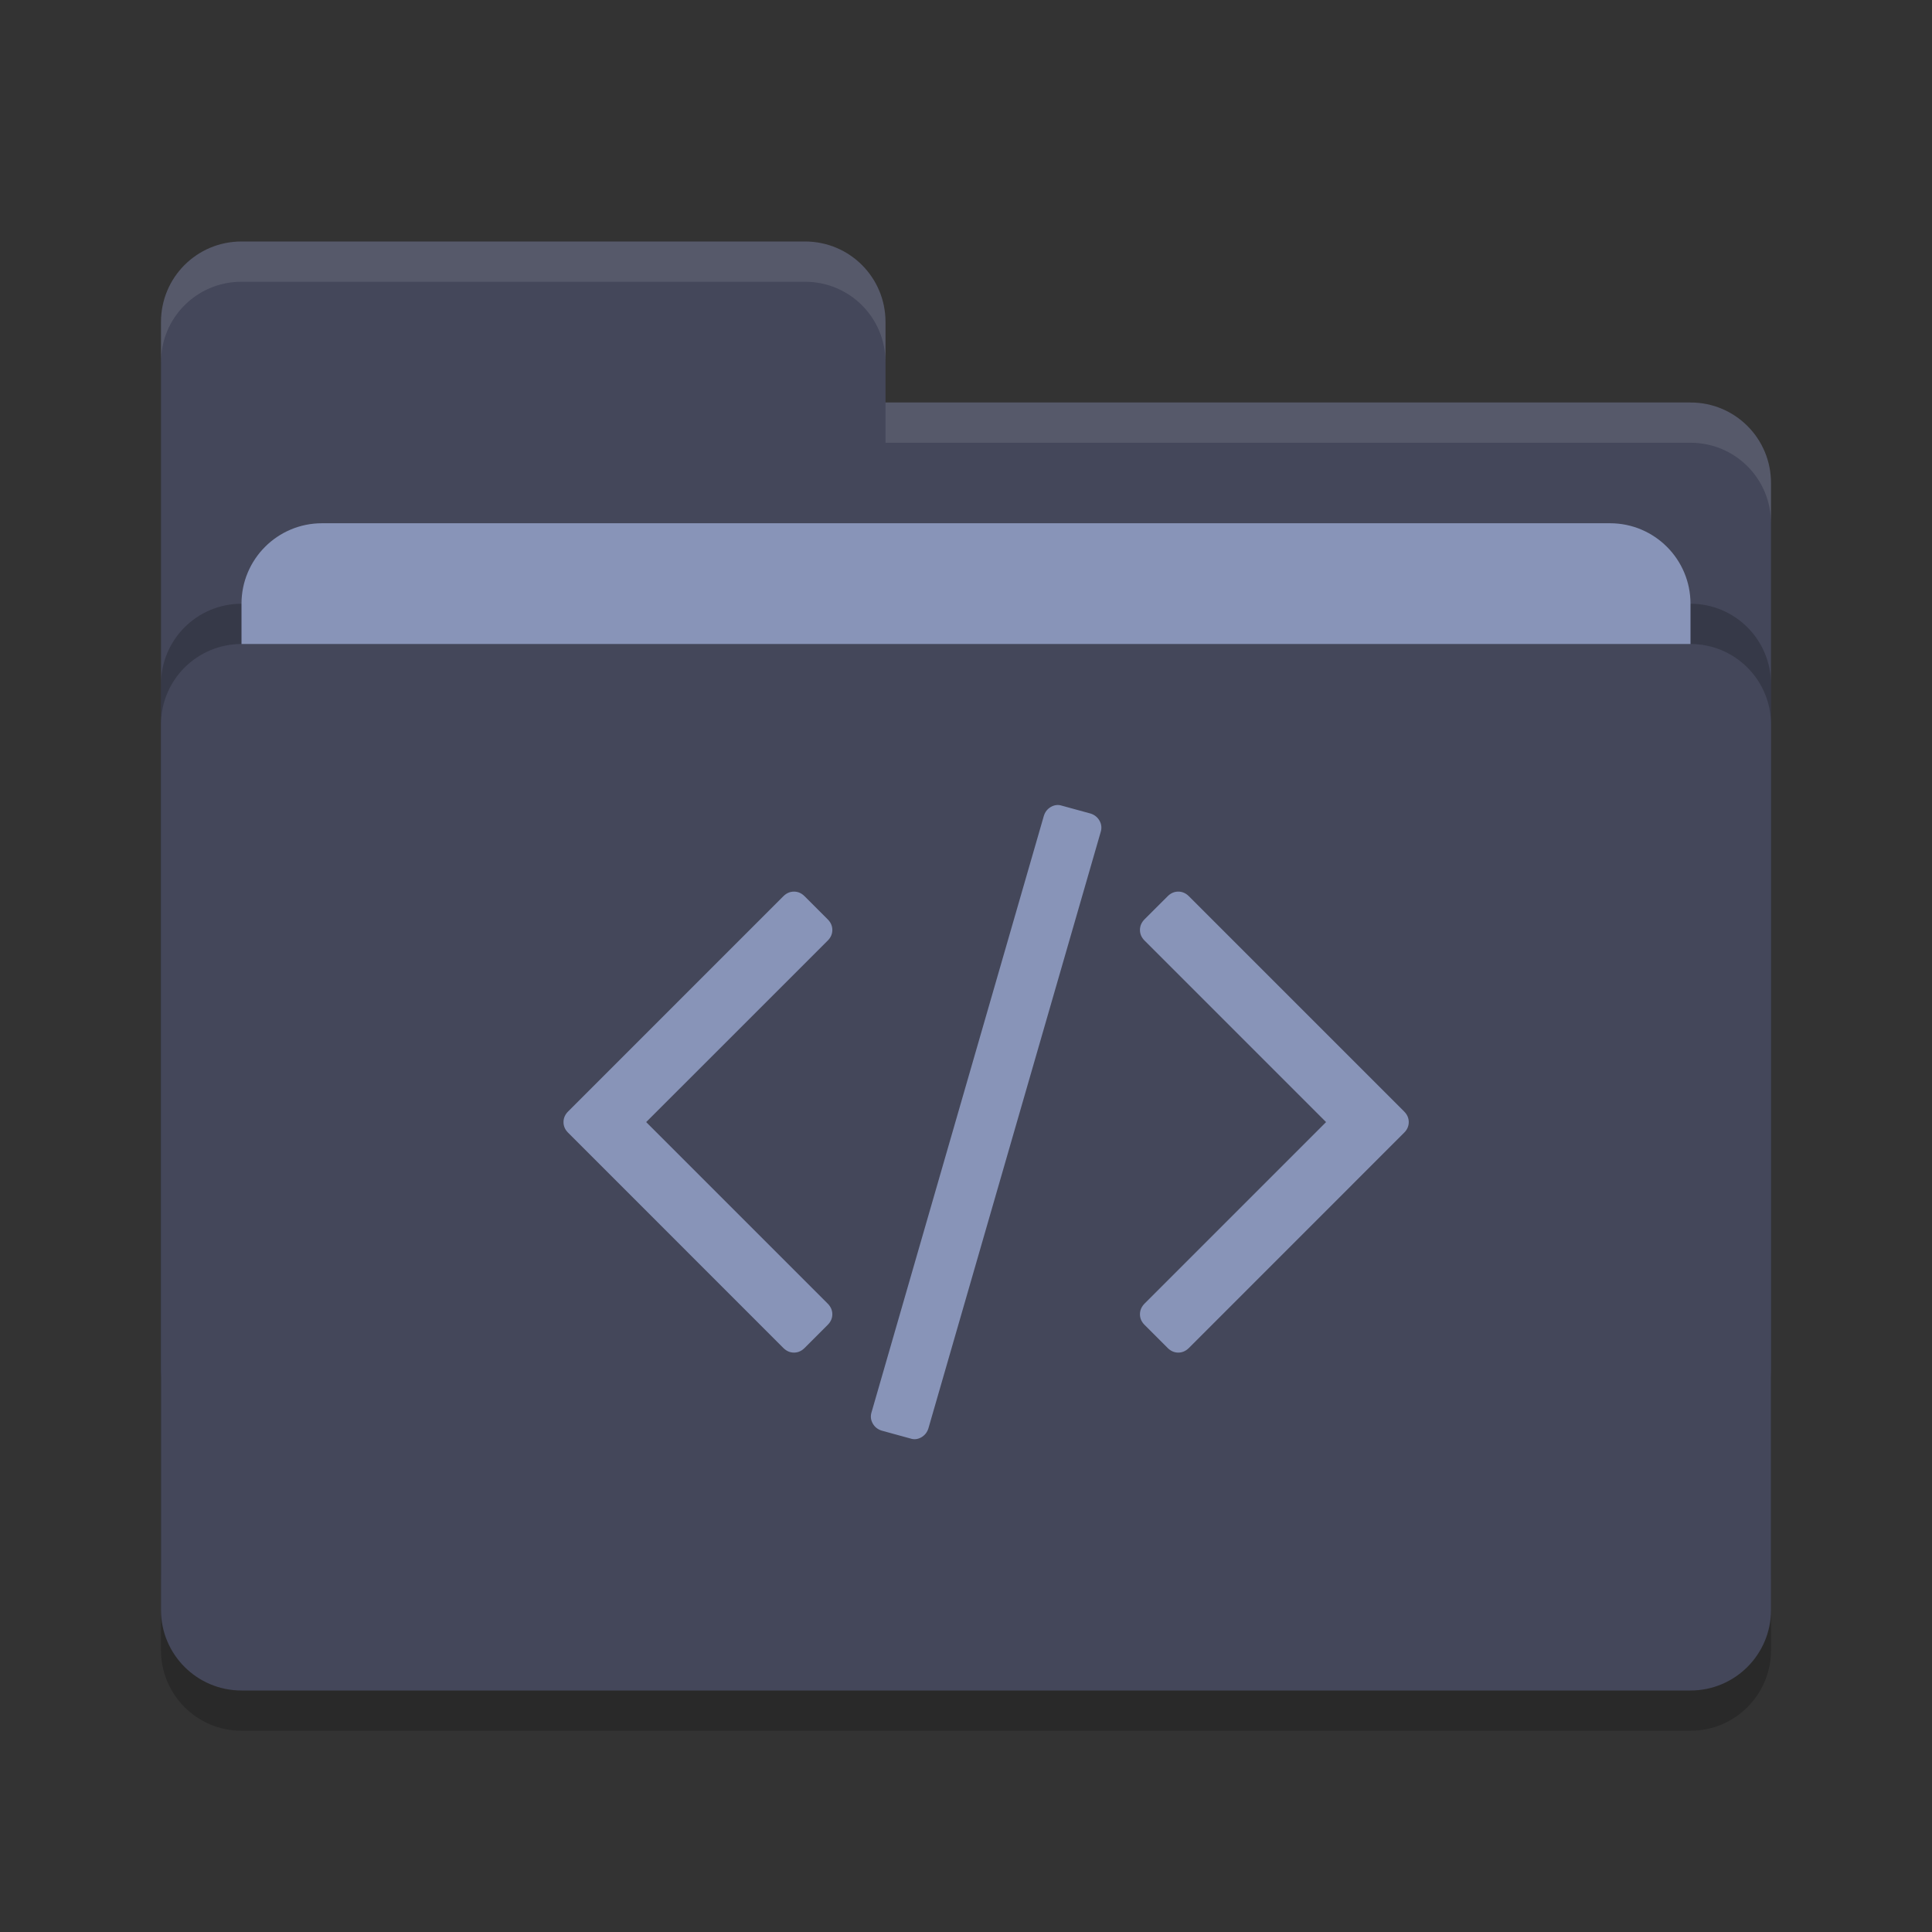 <svg width="48" height="48" viewBox="0 0 48 48" fill="none" xmlns="http://www.w3.org/2000/svg">
<rect x="0" y="0" width="48" height="48" fill="#333333" stroke="none"/>
<path opacity="0.2" d="M42 17H6C4.895 17 4 17.895 4 19V41C4 42.105 4.895 43 6 43H42C43.105 43 44 42.105 44 41V19C44 17.895 43.105 17 42 17Z" fill="black"/>
<path d="M4 34C4 35.108 4.892 36 6 36H42C43.108 36 44 35.108 44 34V12C44 10.892 43.108 10 42 10H22V8C22 6.892 21.108 6 20 6H6C4.892 6 4 6.892 4 8" fill="#44475a"/>
<path opacity="0.2" d="M42 15H6C4.895 15 4 15.895 4 17V39C4 40.105 4.895 41 6 41H42C43.105 41 44 40.105 44 39V17C44 15.895 43.105 15 42 15Z" fill="black"/>
<path d="M40 13H8C6.895 13 6 13.895 6 15V27C6 28.105 6.895 29 8 29H40C41.105 29 42 28.105 42 27V15C42 13.895 41.105 13 40 13Z" fill="#8894b8"/>
<path d="M42 16H6C4.895 16 4 16.895 4 18V40C4 41.105 4.895 42 6 42H42C43.105 42 44 41.105 44 40V18C44 16.895 43.105 16 42 16Z" fill="#44475a"/>
<path opacity="0.1" d="M6 6C4.892 6 4 6.892 4 8V9C4 7.892 4.892 7 6 7H20C21.108 7 22 7.892 22 9V8C22 6.892 21.108 6 20 6H6ZM22 10V11H42C43.108 11 44 11.892 44 13V12C44 10.892 43.108 10 42 10H22Z" fill="white"/>
<path d="M27.094 20.212L26.382 20.017C26.29 19.987 26.2 19.997 26.112 20.046C26.024 20.096 25.965 20.171 25.934 20.27L21.654 35.085C21.623 35.184 21.633 35.278 21.683 35.366C21.732 35.454 21.807 35.513 21.907 35.544L22.618 35.739C22.71 35.77 22.8 35.76 22.888 35.711C22.976 35.66 23.035 35.586 23.066 35.487L27.346 20.672C27.377 20.572 27.367 20.478 27.317 20.39C27.267 20.302 27.193 20.243 27.094 20.212Z" fill="#8894b8"/>
<path d="M20.679 23.105C20.679 23.005 20.641 22.917 20.564 22.841L19.99 22.267C19.914 22.19 19.826 22.152 19.726 22.152C19.627 22.152 19.539 22.19 19.462 22.267L14.115 27.614C14.038 27.691 14 27.779 14 27.878C14 27.978 14.038 28.066 14.115 28.142L19.462 33.49C19.539 33.566 19.627 33.605 19.726 33.605C19.826 33.605 19.914 33.566 19.99 33.49L20.564 32.916C20.64 32.84 20.679 32.752 20.679 32.652C20.679 32.553 20.64 32.465 20.564 32.388L16.054 27.878L20.564 23.369C20.641 23.292 20.679 23.204 20.679 23.105Z" fill="#8894b8"/>
<path d="M34.885 27.614L29.538 22.267C29.461 22.19 29.373 22.152 29.274 22.152C29.174 22.152 29.087 22.19 29.01 22.267L28.436 22.84C28.36 22.917 28.322 23.005 28.322 23.104C28.322 23.204 28.36 23.292 28.436 23.368L32.946 27.878L28.436 32.388C28.36 32.465 28.322 32.553 28.322 32.652C28.322 32.752 28.36 32.84 28.436 32.916L29.01 33.49C29.087 33.566 29.174 33.605 29.274 33.605C29.373 33.605 29.461 33.566 29.538 33.49L34.885 28.142C34.962 28.066 35 27.978 35 27.878C35 27.779 34.962 27.691 34.885 27.614Z" fill="#8894b8"/>
</svg>
